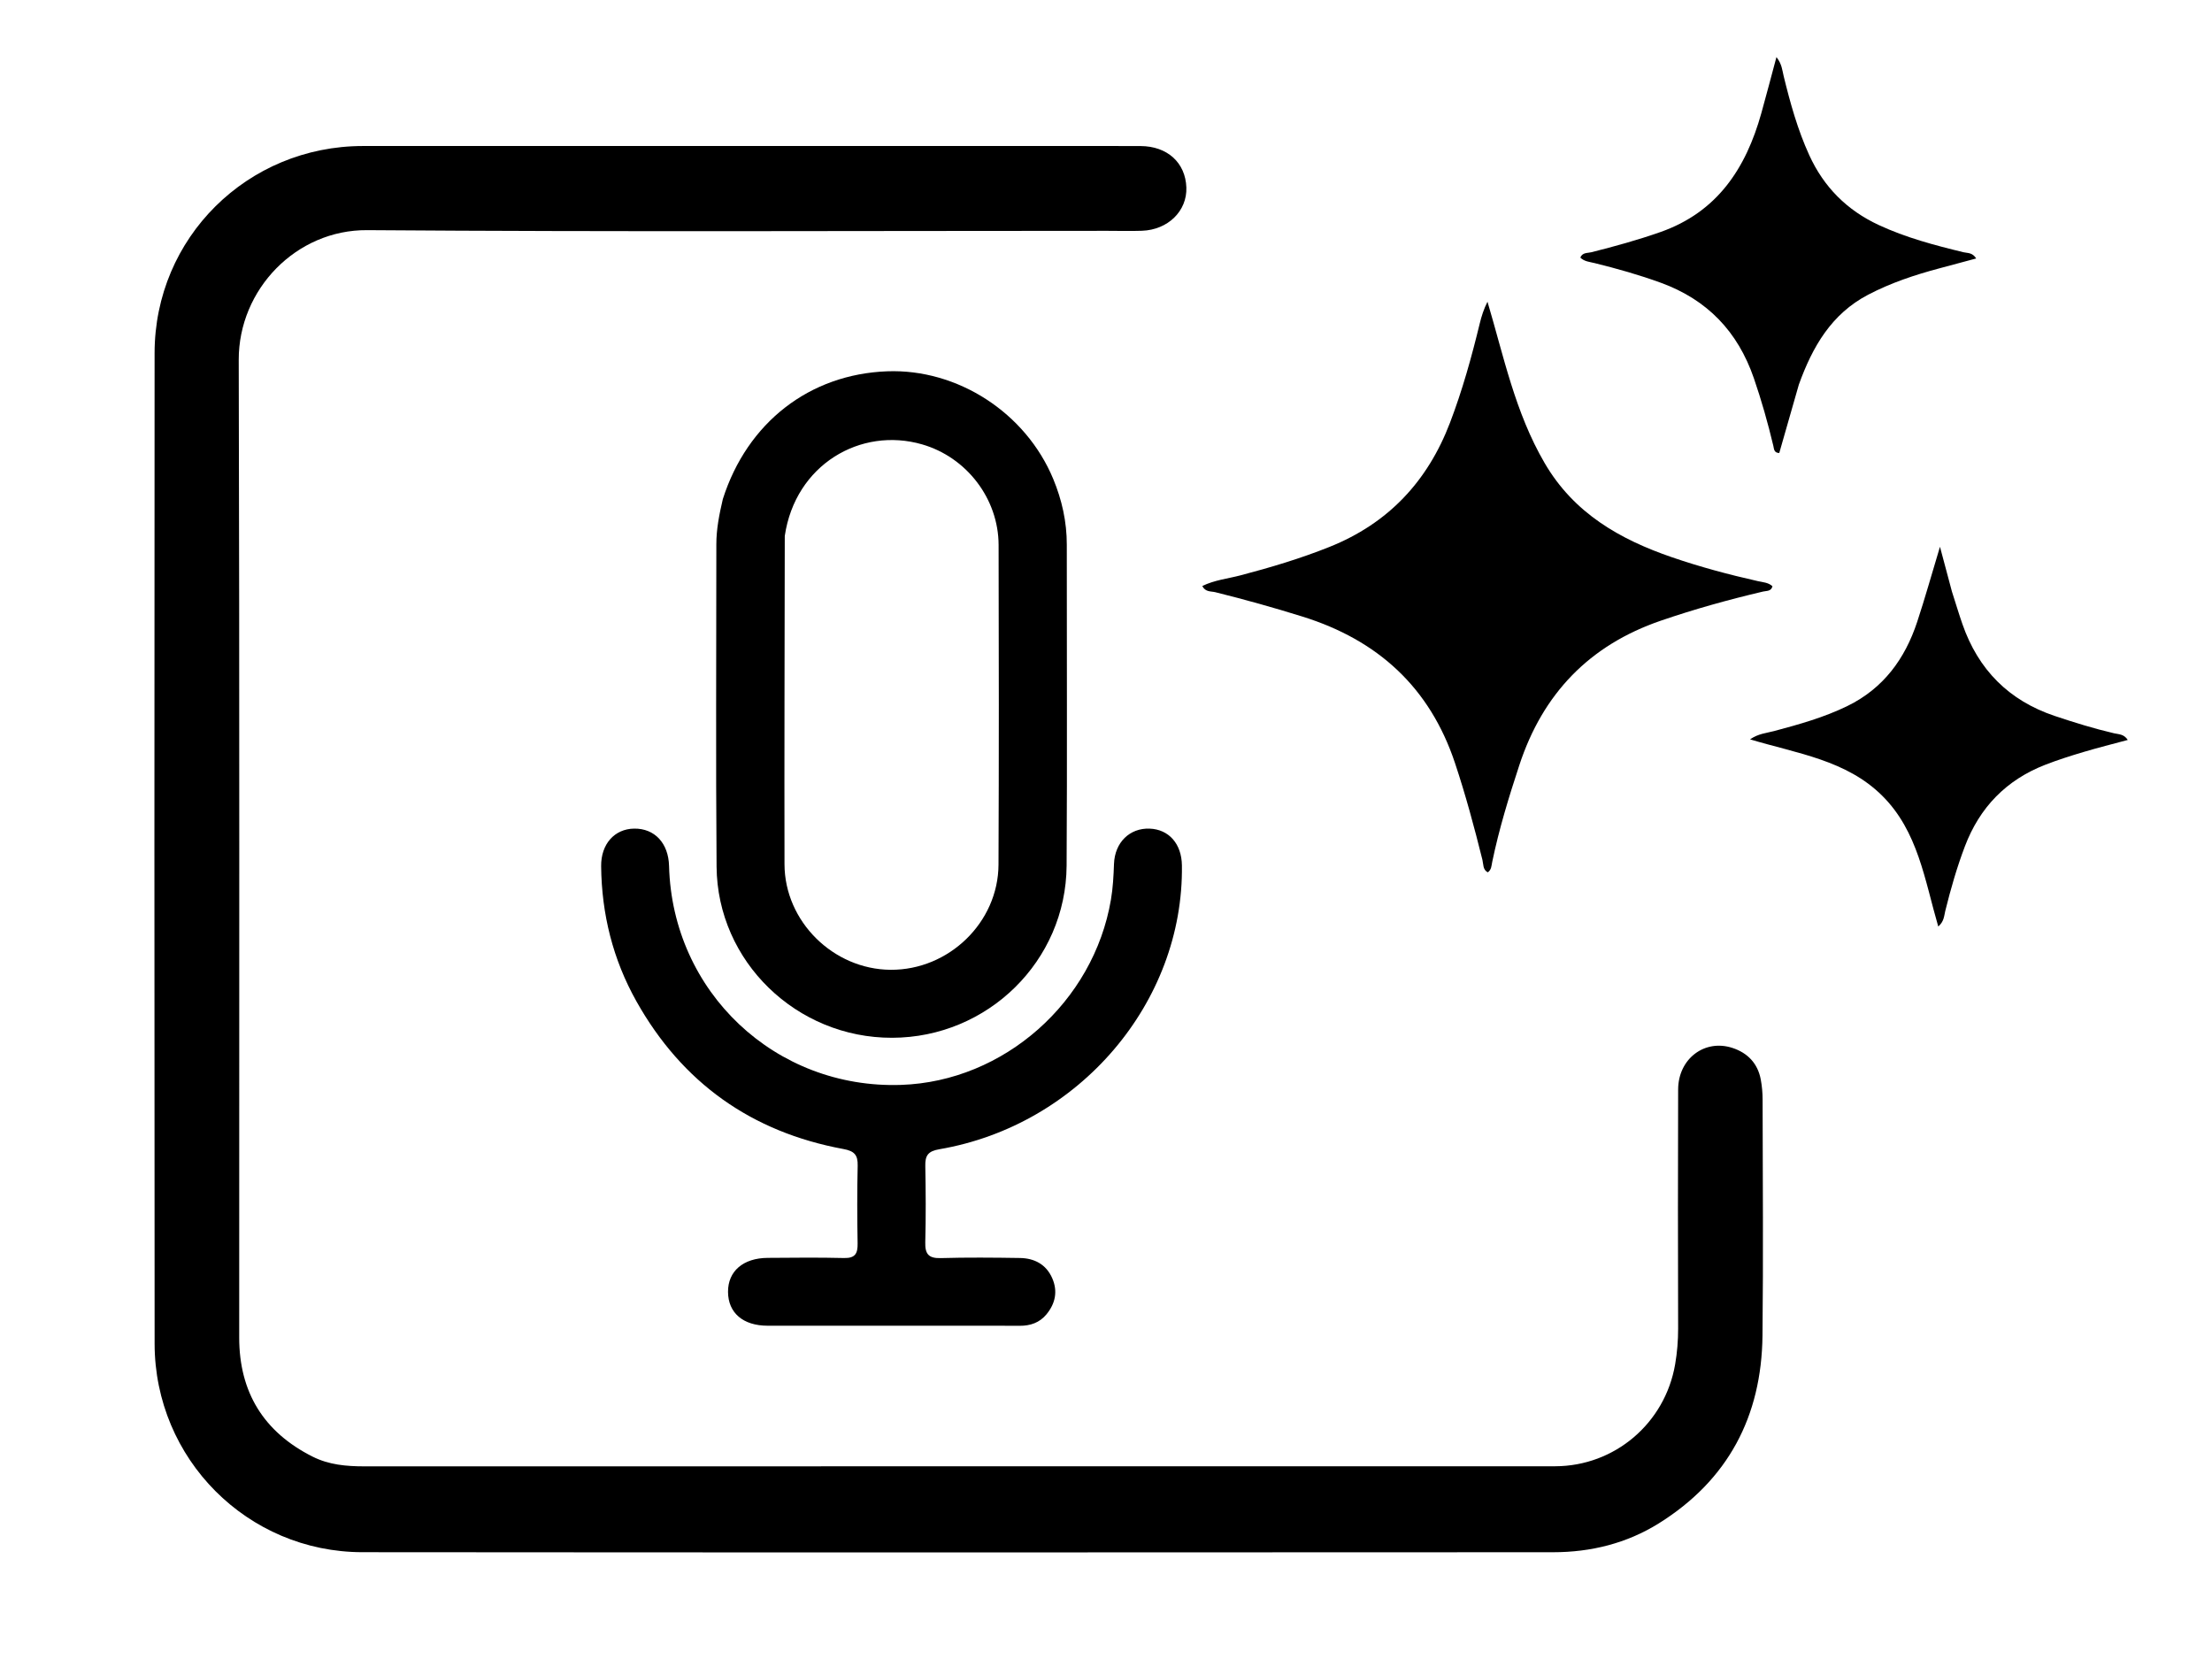 <svg version="1.1" id="Layer_1" xmlns="http://www.w3.org/2000/svg" xmlns:xlink="http://www.w3.org/1999/xlink" x="0px" y="0px"
	 width="100%" viewBox="0 0 768 576" enable-background="new 0 0 768 576" xml:space="preserve">
<path fill="#000000" opacity="1" stroke="none" 
	d="
M357,50.692 
	C370.332,50.693 383.163,50.657 395.994,50.71 
	C405.309,50.749 411.594,56.488 411.901,65.089 
	C412.193,73.247 405.529,79.805 396.472,80.124 
	C392.477,80.264 388.474,80.145 384.474,80.145 
	C298.82,80.147 213.163,80.541 127.514,79.905 
	C102.831,79.722 82.82,100.489 82.888,124.958 
	C83.2,238.107 83.021,351.258 83.051,464.408 
	C83.056,483.363 91.537,497.188 108.518,505.732 
	C114.191,508.586 120.253,509.115 126.497,509.113 
	C251.978,509.075 377.46,509.086 502.942,509.087 
	C515.273,509.087 527.605,509.11 539.936,509.083 
	C560.612,509.037 578.107,494.15 581.611,473.65 
	C582.313,469.543 582.653,465.422 582.642,461.235 
	C582.574,433.572 582.544,405.909 582.646,378.247 
	C582.685,367.591 591.854,360.66 601.522,363.844 
	C606.801,365.583 610.291,369.227 611.336,374.813 
	C611.762,377.09 611.967,379.441 611.971,381.758 
	C612.013,409.087 612.24,436.419 611.932,463.745 
	C611.615,491.776 599.979,513.897 575.943,528.901 
	C564.781,535.87 552.316,538.924 539.275,538.931 
	C401.462,539.006 263.649,539.039 125.836,538.917 
	C85.898,538.882 53.713,506.505 53.682,466.541 
	C53.595,351.891 53.589,237.241 53.673,122.591 
	C53.702,82.545 85.901,50.703 126.035,50.694 
	C202.857,50.678 279.679,50.691 357,50.692 
z"/>
<path fill="#000000" opacity="1" stroke="none" 
	d="
M250.968,173.277 
	C259.467,146.638 281.118,129.922 308.026,128.915 
	C332.479,127.999 356.127,143.292 365.674,166.282 
	C368.701,173.573 370.393,181.161 370.388,189.112 
	C370.36,226.256 370.555,263.401 370.324,300.544 
	C370.118,333.649 342.951,360.233 309.75,360.314 
	C276.577,360.396 249.061,333.856 248.793,300.888 
	C248.491,263.58 248.72,226.267 248.713,188.957 
	C248.712,183.76 249.695,178.705 250.968,173.277 
M272.47,186.099 
	C272.427,224.086 272.296,262.073 272.377,300.06 
	C272.42,319.93 289.344,336.581 309.22,336.709 
	C329.393,336.84 346.591,320.281 346.677,300.181 
	C346.835,263.193 346.808,226.204 346.711,189.215 
	C346.668,173.174 335.634,158.761 320.159,154.287 
	C298.798,148.111 276.108,161.333 272.47,186.099 
z"/>
<path fill="#000000" opacity="1" stroke="none" 
	d="
M330,460.295 
	C308.503,460.294 287.505,460.307 266.508,460.286 
	C257.978,460.277 252.809,455.822 252.769,448.539 
	C252.729,441.367 258.017,436.786 266.547,436.731 
	C275.378,436.674 284.215,436.561 293.041,436.782 
	C296.958,436.881 297.821,435.185 297.759,431.696 
	C297.601,422.7 297.575,413.696 297.784,404.702 
	C297.871,400.971 296.601,399.632 292.838,398.938 
	C260.928,393.051 236.837,375.943 220.946,347.624 
	C212.808,333.121 208.881,317.372 208.715,300.745 
	C208.638,293.021 213.388,287.787 220.168,287.693 
	C227.291,287.593 232.086,292.724 232.295,300.67 
	C233.446,344.43 269.212,378.16 312.887,376.674 
	C348.549,375.461 379.672,347.942 385.713,312.37 
	C386.414,308.244 386.627,304.124 386.775,299.958 
	C387.042,292.47 392.249,287.443 399.135,287.698 
	C405.83,287.946 410.252,292.968 410.356,300.441 
	C411.019,348.042 374.678,390.707 326.125,399.016 
	C322.199,399.688 321.192,401.198 321.261,404.801 
	C321.428,413.63 321.483,422.469 321.252,431.295 
	C321.146,435.344 322.356,436.93 326.607,436.808 
	C335.765,436.545 344.937,436.631 354.1,436.771 
	C359.121,436.847 363.201,438.964 365.314,443.746 
	C367.321,448.289 366.433,452.589 363.315,456.352 
	C360.933,459.229 357.719,460.343 353.996,460.313 
	C346.164,460.251 338.332,460.294 330,460.295 
z"/>
<path fill="#000000" opacity="1" stroke="none" 
	d="
M536.269,160.725 
	C546.451,178.229 562.463,187.284 580.527,193.488 
	C590.299,196.844 600.274,199.508 610.357,201.774 
	C612.082,202.161 613.977,202.226 615.391,203.544 
	C614.936,205.378 613.359,205.093 612.149,205.378 
	C600.145,208.204 588.287,211.495 576.608,215.505 
	C551.799,224.023 535.655,240.866 527.512,265.644 
	C523.872,276.722 520.456,287.857 518.088,299.29 
	C517.827,300.551 517.852,301.978 516.552,302.879 
	C514.771,301.919 515.073,300.074 514.694,298.549 
	C511.881,287.237 508.858,275.993 505.168,264.92 
	C496.419,238.662 478.401,222.253 452.262,214.091 
	C442.239,210.962 432.148,208.141 421.964,205.612 
	C420.462,205.239 418.525,205.625 417.43,203.461 
	C421.661,201.382 426.286,200.916 430.676,199.764 
	C441.158,197.014 451.505,193.925 461.585,189.89 
	C481.993,181.721 495.649,167.154 503.438,146.757 
	C507.726,135.529 510.927,123.996 513.756,112.339 
	C514.371,109.804 515.16,107.311 516.449,104.758 
	C522.102,123.734 526.029,143.163 536.269,160.725 
z"/>
<path fill="#000000" opacity="1" stroke="none" 
	d="
M624.553,133.536 
	C622.193,141.712 619.967,149.522 617.754,157.288 
	C615.86,157.213 615.952,155.863 615.697,154.793 
	C613.805,146.853 611.589,139.02 608.925,131.287 
	C603.349,115.098 592.738,104.039 576.627,98.17 
	C569.099,95.427 561.416,93.267 553.652,91.347 
	C551.93,90.921 550.064,90.811 548.681,89.432 
	C549.441,87.586 551.16,87.92 552.534,87.573 
	C560.61,85.536 568.627,83.33 576.5,80.564 
	C596.251,73.625 606.176,58.439 611.519,39.332 
	C613.248,33.147 614.865,26.931 616.779,19.817 
	C618.702,22.276 618.795,24.412 619.265,26.339 
	C621.556,35.734 624.131,45.031 628.165,53.863 
	C633.218,64.928 641.23,72.982 652.294,78.124 
	C661.73,82.51 671.69,85.15 681.736,87.582 
	C683.129,87.919 684.795,87.603 686.131,89.739 
	C681.731,90.919 677.543,92.048 673.351,93.165 
	C664.803,95.443 656.449,98.218 648.576,102.345 
	C635.898,108.991 629.32,120.315 624.553,133.536 
z"/>
<path fill="#000000" opacity="1" stroke="none" 
	d="
M677.701,205.372 
	C678.998,209.403 680.092,213.075 681.349,216.69 
	C686.854,232.521 697.448,243.225 713.419,248.583 
	C720.216,250.863 727.05,252.976 734.033,254.603 
	C735.606,254.969 737.408,254.822 738.756,256.906 
	C733.496,258.328 728.381,259.6 723.336,261.106 
	C718.872,262.438 714.415,263.849 710.078,265.539 
	C696.594,270.794 687.356,280.279 682.211,293.829 
	C679.425,301.165 677.272,308.675 675.393,316.277 
	C674.966,318.006 675.004,319.924 672.956,321.682 
	C668.261,305.575 665.935,288.641 653.521,276.298 
	C641.063,263.91 624.08,261.647 607.61,256.702 
	C610.517,254.685 613.371,254.517 615.981,253.819 
	C624.676,251.493 633.318,249.088 641.456,245.102 
	C653.931,238.994 661.397,228.752 665.637,215.922 
	C668.334,207.762 670.644,199.474 673.552,189.836 
	C675.137,195.807 676.355,200.397 677.701,205.372 
z"/>
</svg>